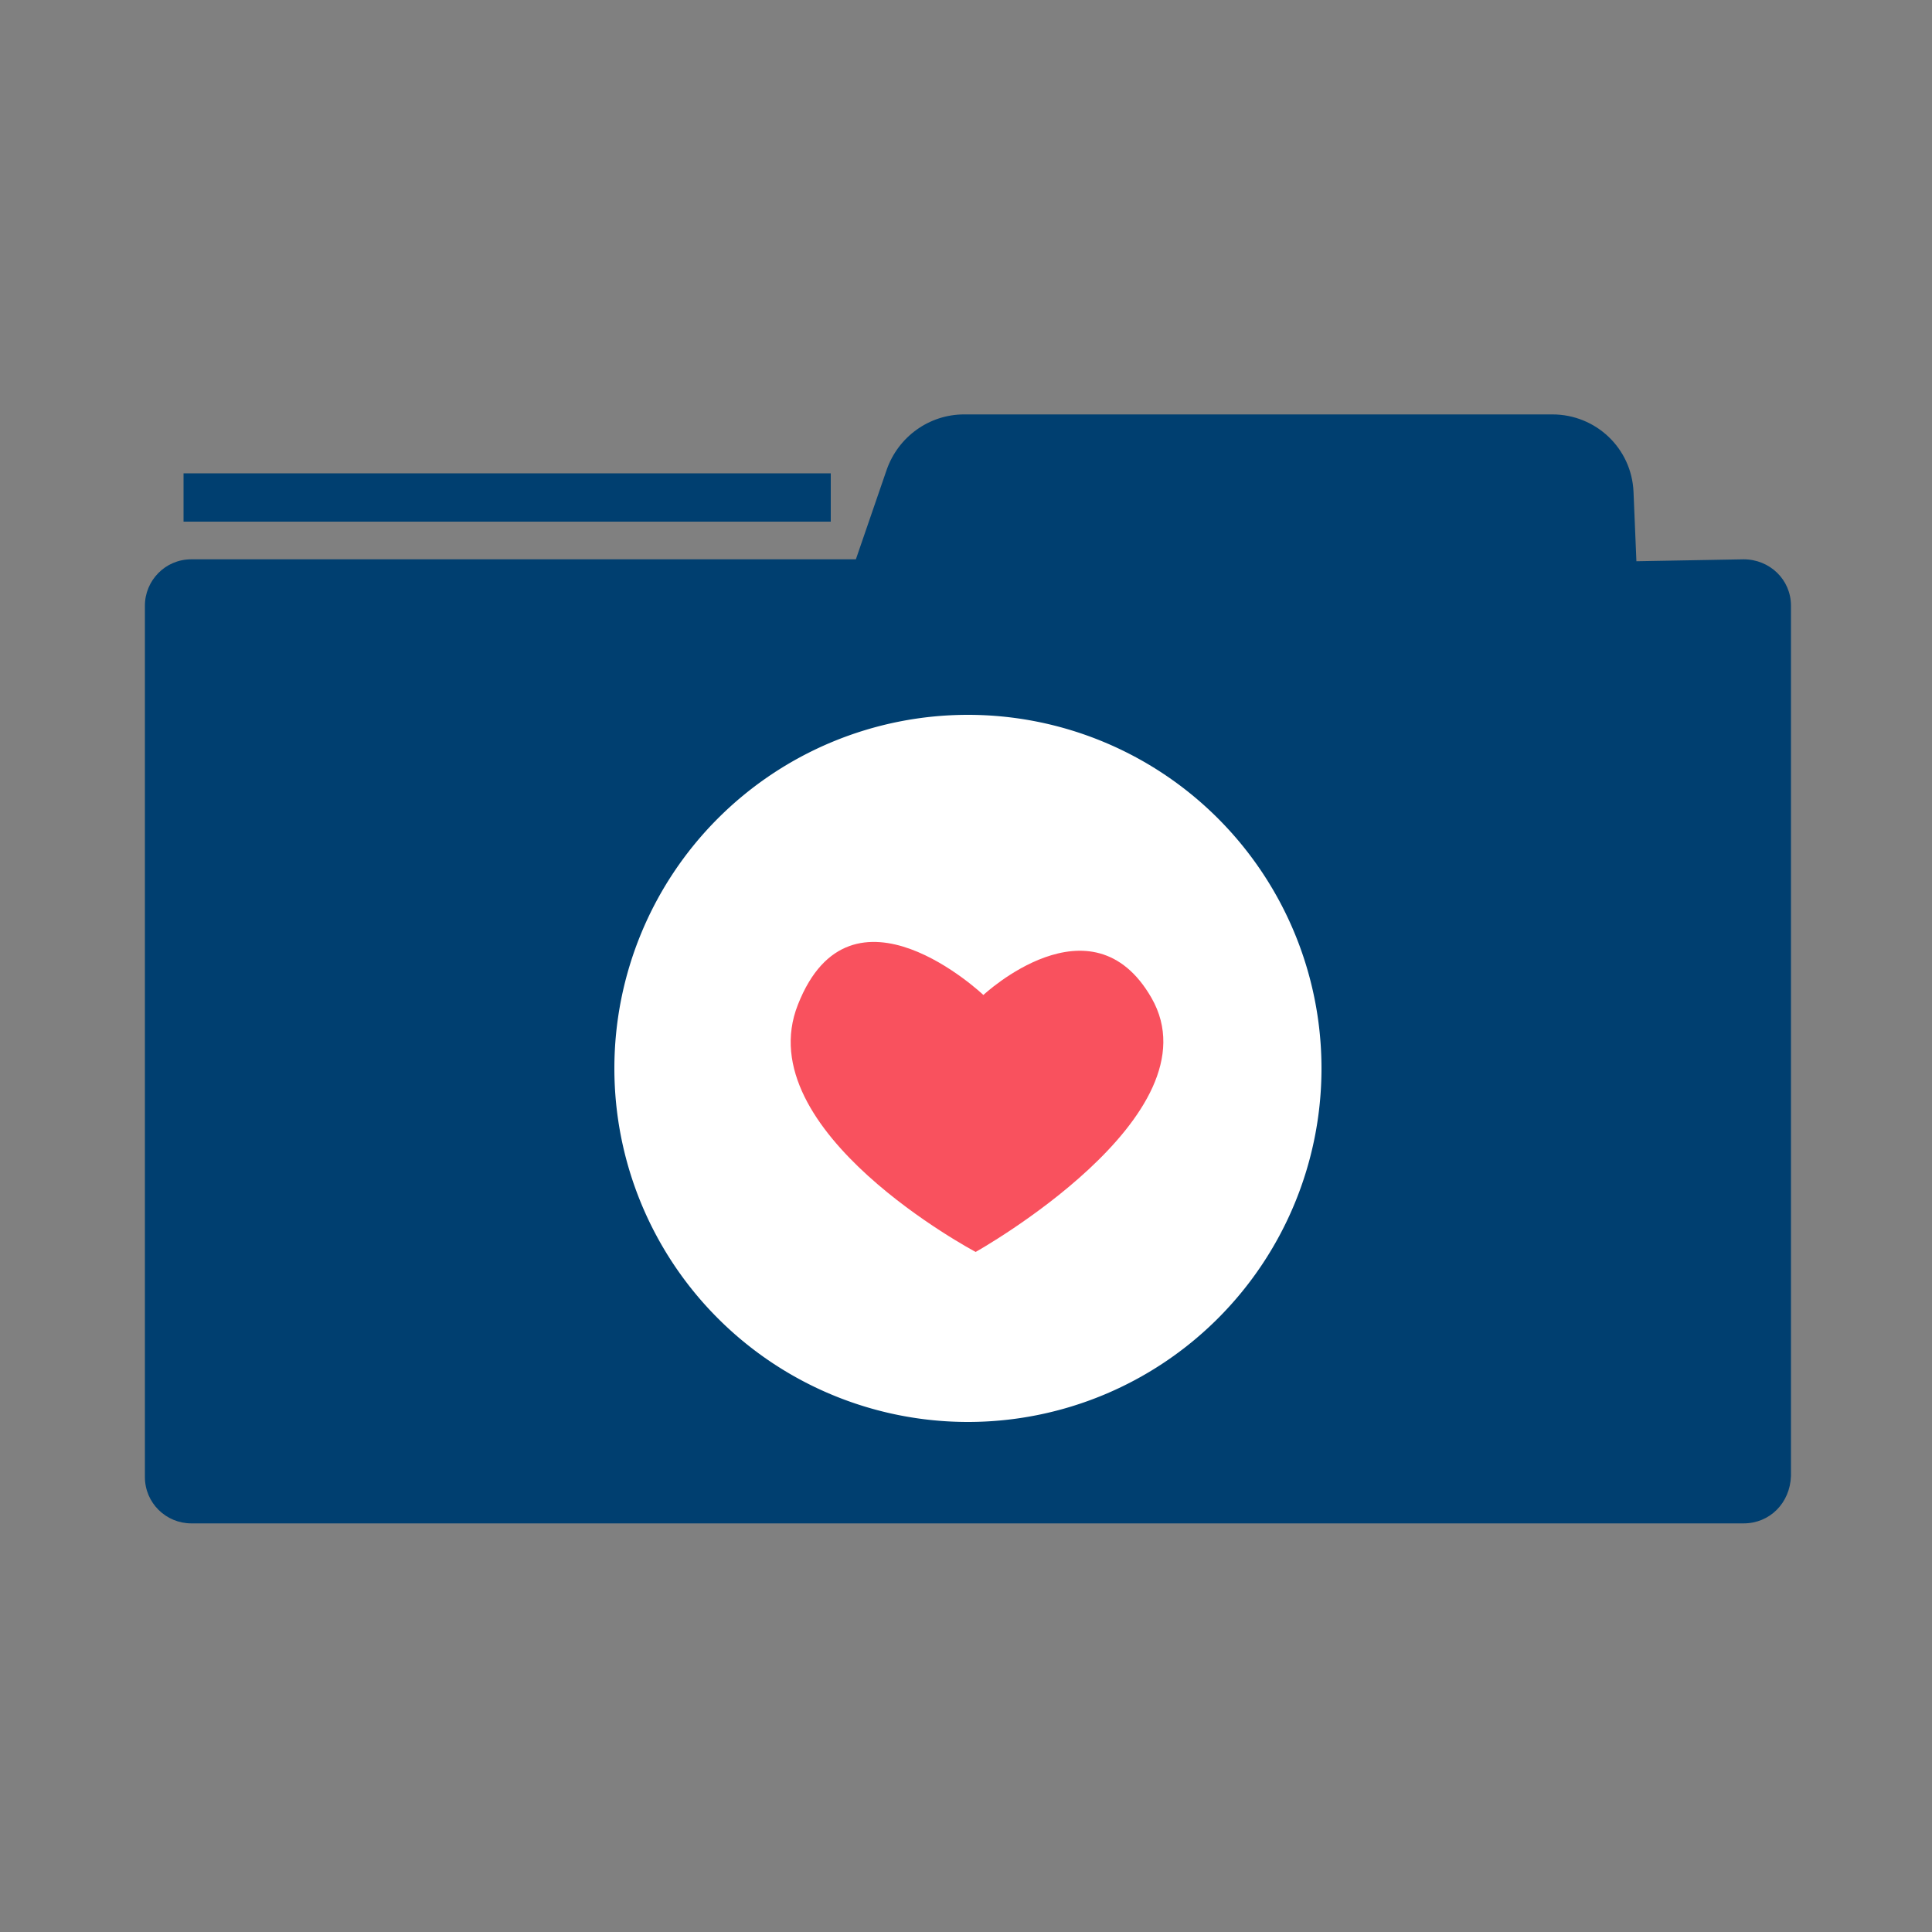<?xml version="1.0" standalone="no"?><!DOCTYPE svg PUBLIC "-//W3C//DTD SVG 1.1//EN" "http://www.w3.org/Graphics/SVG/1.1/DTD/svg11.dtd"><svg t="1584089133484" class="icon" viewBox="0 0 1024 1024" version="1.1" xmlns="http://www.w3.org/2000/svg" p-id="899" xmlns:xlink="http://www.w3.org/1999/xlink" width="200" height="200"><rect x="0" y="0" width="1024" height="1024" fill="#808080" stroke="none"/><defs><style type="text/css"></style></defs><path d="M924.16 807.424H101.376c-13.312 0-24.576-10.752-24.576-24.576V321.024c0-13.312 10.752-24.576 24.576-24.576h352.256l16.384-47.616c6.144-17.408 22.528-29.184 40.96-29.184h311.808c23.04 0 41.984 17.92 43.008 40.96l1.536 36.864 56.832-1.024c13.824 0 25.088 10.752 25.088 24.576v461.312c-0.512 14.336-11.264 25.088-25.088 25.088z" fill="#003F70" p-id="900"></path><path d="M97.28 250.88h343.04v25.6H97.28z" fill="#003F70" p-id="901"></path><path d="M513.024 566.272m-187.392 0a187.392 187.392 0 1 0 374.784 0 187.392 187.392 0 1 0-374.784 0Z" fill="#FFFFFF" p-id="902"></path><path d="M610.304 528.896c35.84 62.464-93.184 134.656-93.184 134.656S396.288 599.552 422.912 532.48c28.16-71.68 98.304-5.12 98.304-5.12s57.344-53.76 89.088 1.536z" fill="#F9515E" p-id="903"></path></svg>